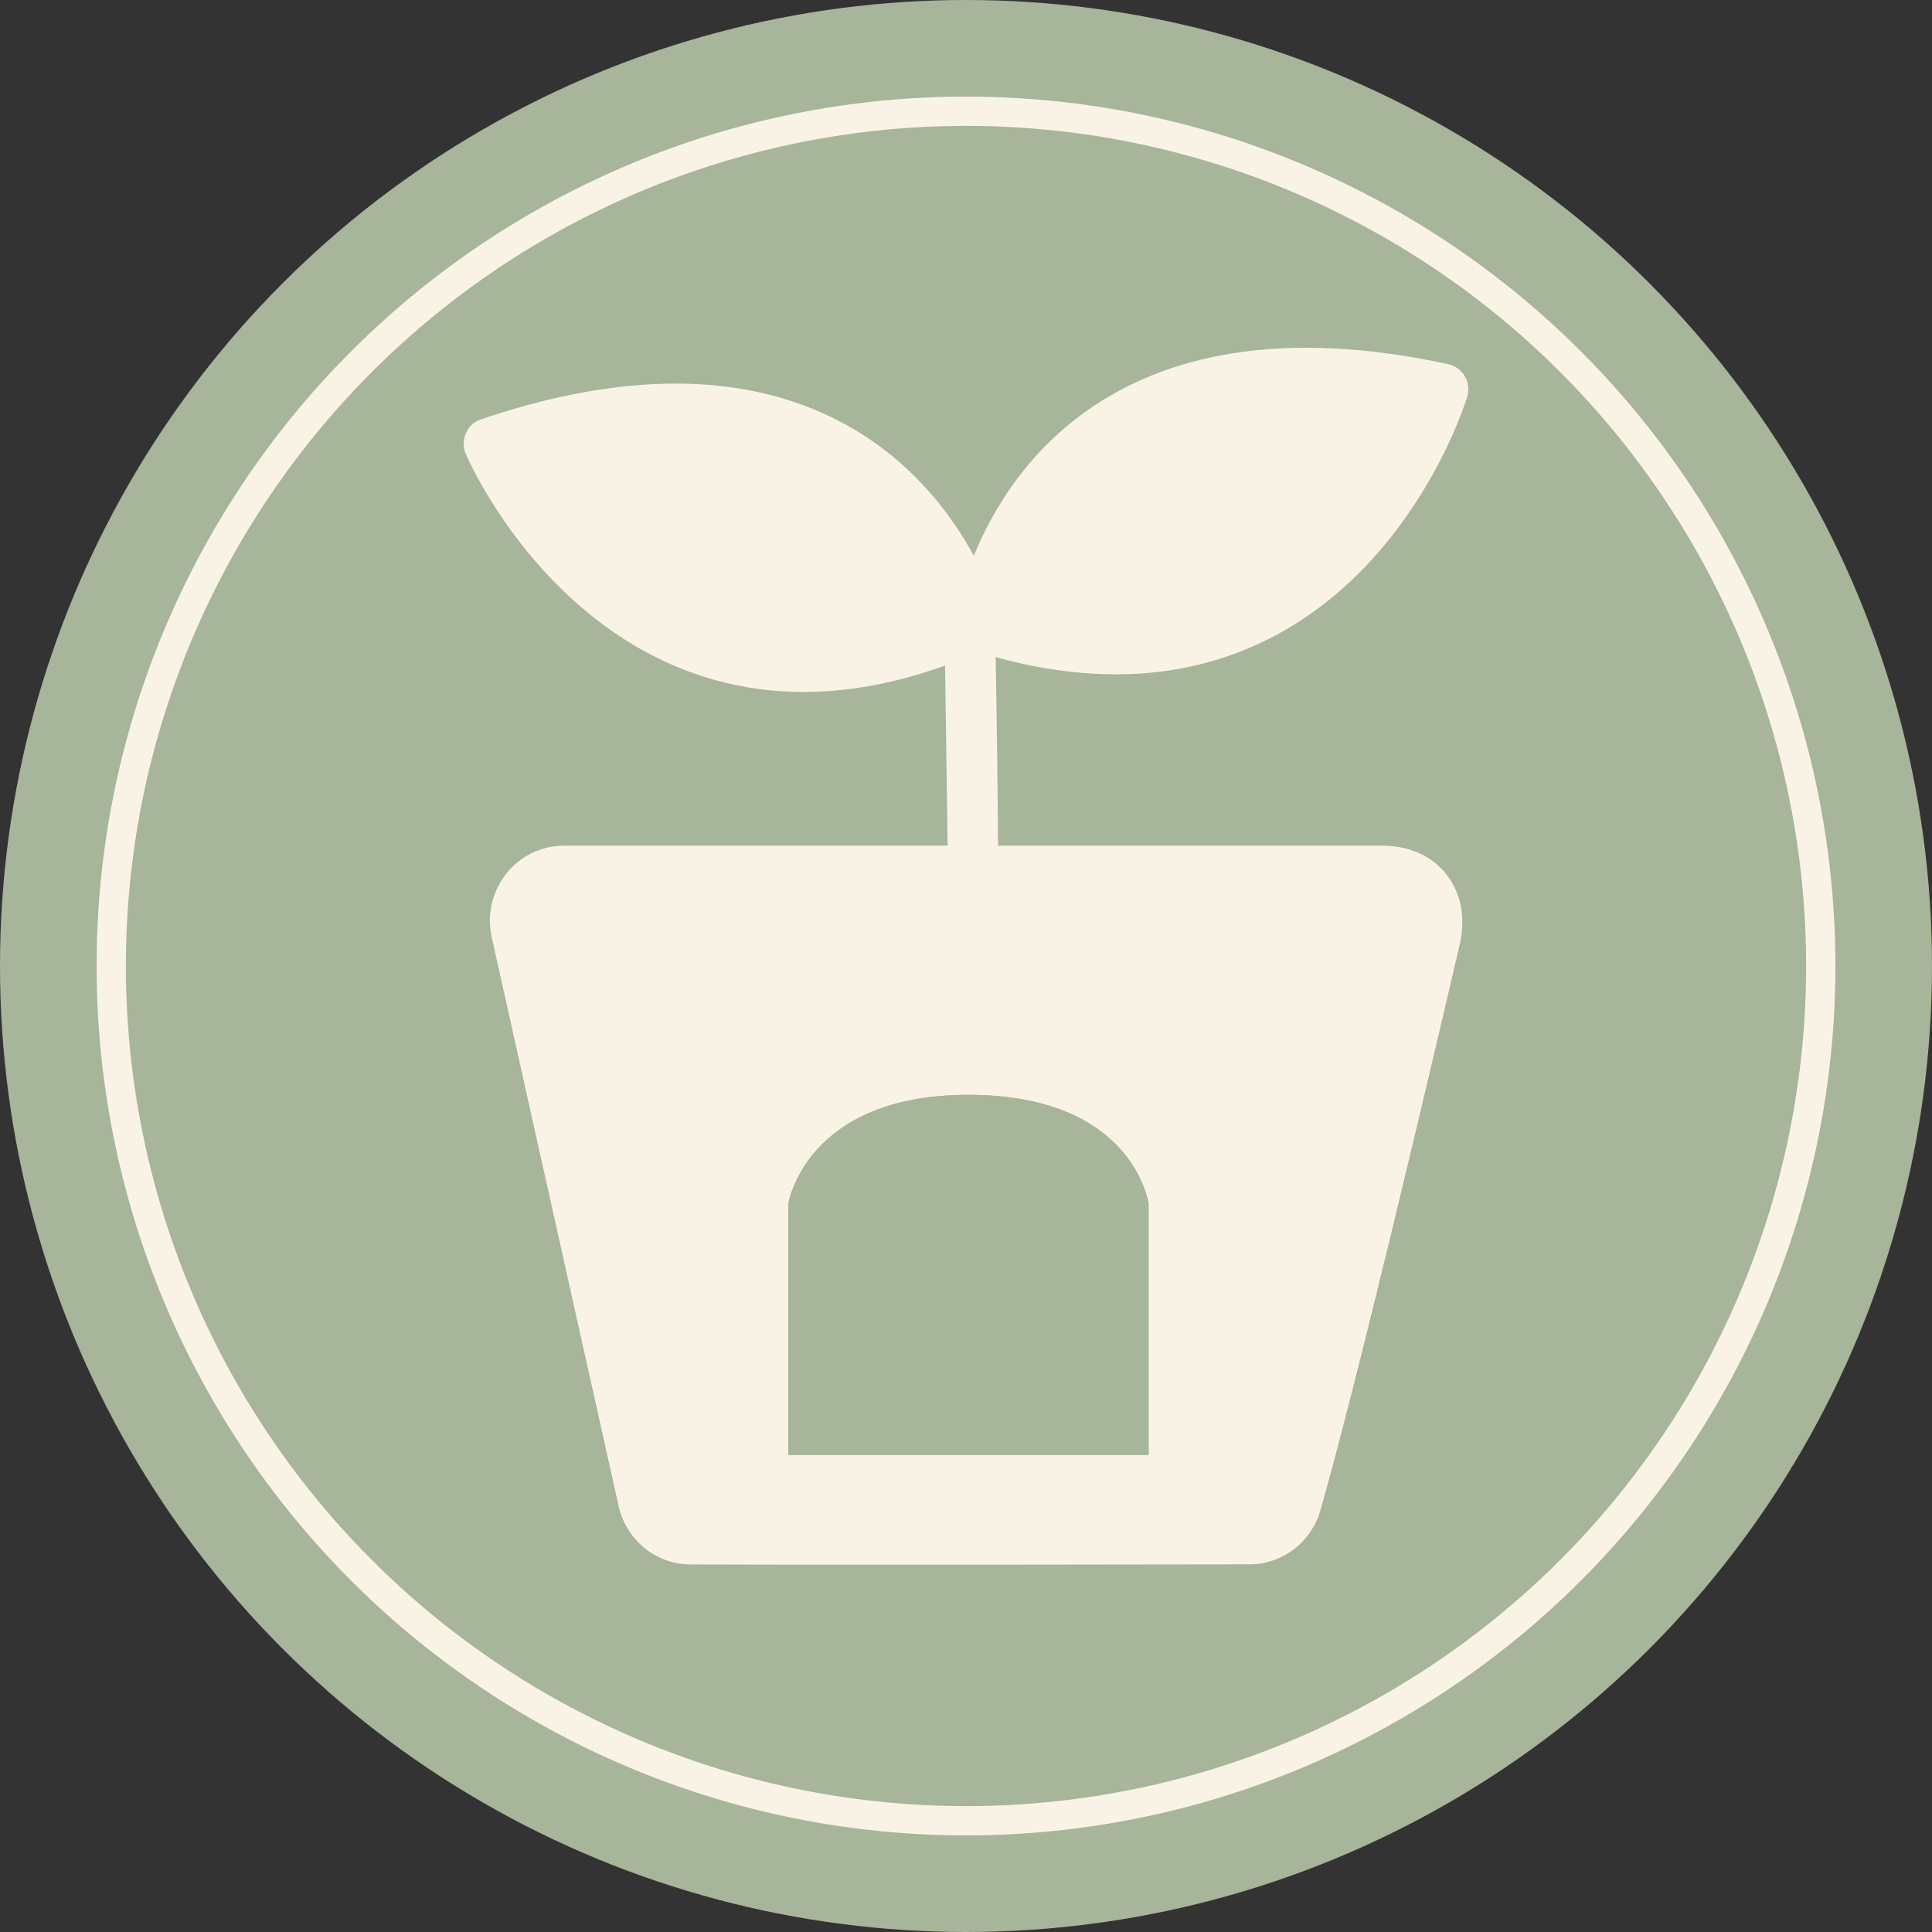 <svg width="132" height="132" viewBox="0 0 132 132" fill="none" xmlns="http://www.w3.org/2000/svg">
<rect x="0" y="0" width="132" height="132" fill="#333333" stroke="none"/>
<circle cx="66" cy="66" r="66" fill="#A7B59A"/>
<circle cx="66" cy="66" r="58.4" stroke="#F9F3E5" stroke-width="2"/>
<g clip-path="url(#clip0_83_86)">
<path d="M94.486 57.781C98.237 57.781 100.599 60.817 99.734 64.526C97.296 75.001 92.609 94.838 90.213 103.187C89.585 105.375 87.617 106.877 85.374 106.881C76.947 106.897 55.99 106.928 47.166 106.889C44.815 106.877 42.782 105.223 42.266 102.891L33.598 64.048C32.882 60.836 35.282 57.781 38.521 57.781H94.486ZM78.475 99.411V82.257C78.475 82.257 77.491 74.803 66.166 74.803C55.007 74.803 53.858 82.257 53.858 82.257V97.722V99.411H78.475Z" fill="#F9F3E5"/>
<path d="M78.475 82.257V99.411H53.858V97.722V82.257C53.858 82.257 55.007 74.803 66.166 74.803C77.491 74.803 78.475 82.257 78.475 82.257Z" fill="#A7B59A"/>
<path d="M100.083 25.71C99.838 25.286 99.428 24.986 98.957 24.885C93.478 23.694 88.498 23.449 84.149 24.149C80.381 24.756 77.043 26.084 74.225 28.085C72.445 29.35 70.864 30.891 69.528 32.67C68.463 34.083 67.549 35.652 66.81 37.322C66.714 37.544 66.622 37.758 66.534 37.972C66.14 37.244 65.665 36.461 65.106 35.66C63.406 33.227 61.331 31.222 58.938 29.692C55.872 27.742 52.319 26.598 48.368 26.29C43.743 25.932 38.525 26.726 32.855 28.653C32.396 28.809 32.024 29.151 31.829 29.603C31.634 30.05 31.63 30.564 31.822 31.012C31.929 31.261 34.478 37.142 40.06 41.779C43.383 44.542 47.093 46.282 51.075 46.959C55.309 47.68 59.842 47.178 64.57 45.476L64.742 57.695C64.754 58.653 65.523 59.423 66.465 59.423C66.473 59.423 66.477 59.423 66.484 59.423C67.434 59.412 68.195 58.625 68.188 57.66C68.165 53.814 68.111 49.715 68.027 44.896C70.887 45.683 73.632 46.072 76.247 46.072C80.186 46.072 83.835 45.181 87.162 43.406C89.401 42.207 91.484 40.603 93.356 38.633C94.838 37.072 96.185 35.282 97.368 33.312C99.378 29.957 100.209 27.224 100.243 27.108C100.385 26.64 100.328 26.131 100.083 25.71Z" fill="#F9F3E5"/>
</g>
<defs>
<clipPath id="clip0_83_86">
<rect width="68.64" height="83.16" fill="white" transform="translate(31.68 23.76)"/>
</clipPath>
</defs>
</svg>
